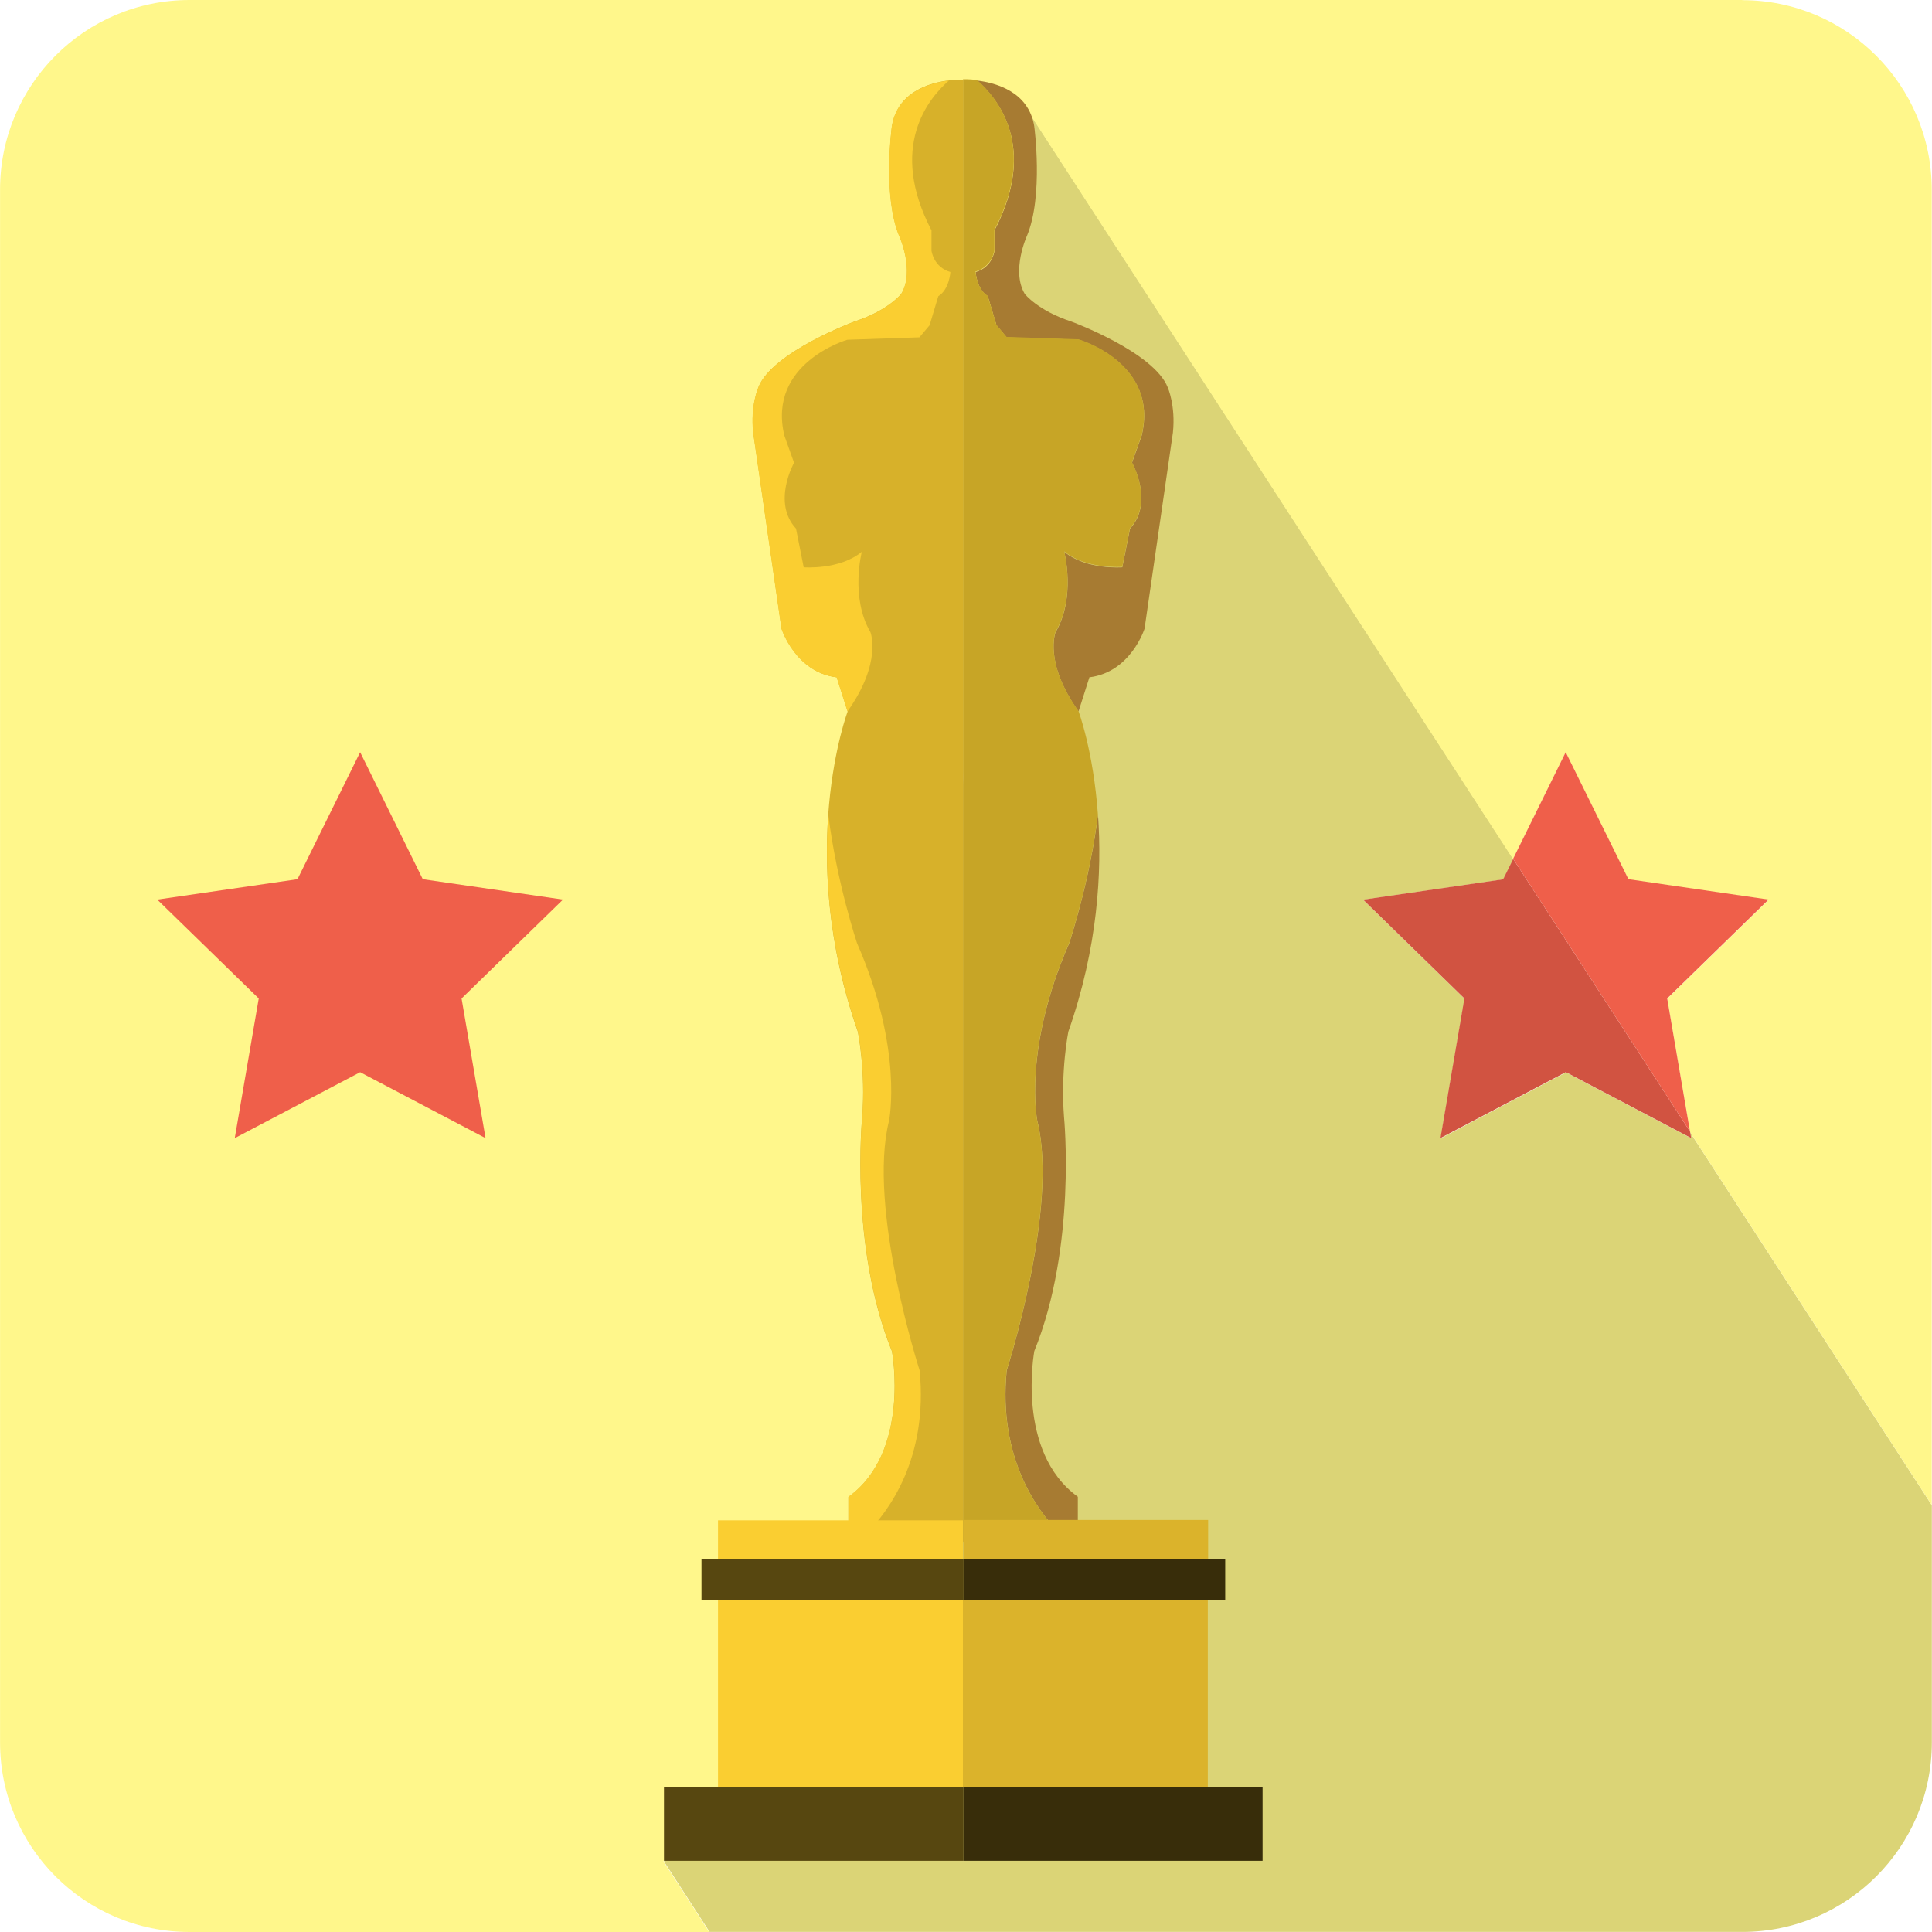 <svg version="1.1" viewBox="0 0 75 75" xmlns="http://www.w3.org/2000/svg">
 <path d="m65.66 44.19-4.868-2.559-4.866 2.559 0.929-5.421-3.937-3.839 5.442-0.791 0.391-0.791-19.02-29.33-3.982 44.79v15.79l-7.423 6.675-2.555 0.982 1.775 2.742h40.09c4.063 0 7.358-3.294 7.358-7.36v-9.203l-9.386-14.48 0.042 0.246" style="fill:#dbd476;stroke-width:.021"/>
 <path d="m67.64 0h-60.28c-4.063 0-7.358 3.294-7.358 7.36v60.28c0 4.063 3.294 7.36 7.358 7.36h20.17l-1.775-2.742 2.555-0.982 7.423-6.675v-15.79l3.982-44.79 19.02 29.33 2.042-4.139 2.435 4.931 5.442 0.791-3.937 3.839 0.887 5.173 9.386 14.48v-51.06c0-4.063-3.294-7.36-7.358-7.36" style="fill:#fff78b;stroke-width:.021"/>
 <path d="m52.91 34.92 3.937 3.839-0.929 5.421 4.866-2.559 4.868 2.559-0.042-0.246-6.868-10.59-0.391 0.791-5.442 0.791" style="fill:#d15341;stroke-width:.021"/>
 <path d="m64.72 38.76 3.937-3.839-5.442-0.791-2.435-4.931-2.042 4.139 6.868 10.59-0.887-5.173" style="fill:#ef5f4a;stroke-width:.021"/>
 <path d="m40.98 24.54c0.792-1.353 0.334-3.12 0.334-3.12 0.864 0.714 2.254 0.602 2.254 0.602l0.3-1.503c0.941-1.015 0.076-2.555 0.076-2.555l0.376-1.053c0.676-2.82-2.444-3.721-2.444-3.721l-2.799-0.094-0.395-0.469-0.338-1.128c-0.433-0.263-0.471-0.939-0.471-0.939 0.658-0.189 0.733-0.827 0.733-0.827v-0.79c1.691-3.236 0.116-5.129-0.674-5.816 0.742 0.09 2 0.438 2.217 1.775 0 0 0.366 2.706-0.284 4.255 0 0-0.62 1.353-0.084 2.254 0 0 0.508 0.648 1.805 1.071 0 0 3.213 1.184 3.748 2.565 0 0 0.309 0.704 0.198 1.748l-1.101 7.61s-0.534 1.692-2.141 1.888l-0.422 1.325c-1.364-1.917-0.889-3.082-0.889-3.082" style="fill:#a77b32;stroke-width:.021"/>
 <path d="m39.08 53.2s2.038-6.314 1.187-9.696c0 0-0.567-2.763 1.235-6.877 0 0 0.794-2.353 1.122-4.998 0.158 2.198 0 5.139-1.151 8.419 0 0-0.307 1.513-0.168 3.315 0 0 0.498 5.026-1.153 9.085 0 0-0.733 3.908 1.689 5.656v0.958l-0.756 0.407c-0.779-0.796-2.347-2.853-2.004-6.27" style="fill:#a77b32;stroke-width:.021"/>
 <path d="m37.93 3.11c0.79 0.686 2.366 2.578 0.674 5.816v0.79s-0.076 0.638-0.733 0.827c0 0 0.038 0.676 0.471 0.939l0.338 1.128 0.395 0.469 2.799 0.094s3.12 0.902 2.444 3.721l-0.376 1.053s0.866 1.54-0.076 2.555l-0.3 1.503s-1.391 0.112-2.254-0.602c0 0 0.458 1.767-0.334 3.12 0 0-0.475 1.165 0.889 3.082 0 0 0.578 1.534 0.754 4.019-0.328 2.647-1.122 4.998-1.122 4.998-1.803 4.116-1.235 6.877-1.235 6.877 0.851 3.383-1.187 9.696-1.187 9.696-0.343 3.416 1.225 5.473 2.004 6.27l-0.708 0.381h-2.988v-56.77s0.225-0.01 0.546 0.029" style="fill:#c7a526;stroke-width:.021"/>
 <path d="m29.44 15.04c0.536-1.381 3.748-2.565 3.748-2.565 1.296-0.423 1.803-1.071 1.803-1.071 0.538-0.902-0.084-2.254-0.084-2.254-0.647-1.55-0.281-4.255-0.281-4.255 0.311-1.917 2.763-1.804 2.763-1.804v56.77h-2.988l-1.467-0.788v-0.958c2.425-1.748 1.691-5.656 1.691-5.656-1.654-4.059-1.156-9.085-1.156-9.085 0.141-1.804-0.166-3.315-0.166-3.315-2.452-6.99-0.397-12.44-0.397-12.44l-0.422-1.325c-1.607-0.197-2.143-1.888-2.143-1.888l-1.099-7.61c-0.114-1.043 0.198-1.748 0.198-1.748" style="fill:#d7b12a;stroke-width:.021"/>
 <path d="m33.79 24.54c-0.792-1.353-0.334-3.12-0.334-3.12-0.866 0.714-2.257 0.602-2.257 0.602l-0.298-1.503c-0.941-1.015-0.076-2.555-0.076-2.555l-0.376-1.053c-0.676-2.82 2.444-3.721 2.444-3.721l2.799-0.094 0.395-0.469 0.338-1.128c0.433-0.263 0.469-0.939 0.469-0.939-0.655-0.189-0.733-0.827-0.733-0.827v-0.79c-1.689-3.236-0.116-5.129 0.676-5.816-0.742 0.09-2 0.438-2.217 1.775 0 0-0.366 2.706 0.281 4.255 0 0 0.622 1.353 0.084 2.254 0 0-0.506 0.648-1.803 1.071 0 0-3.213 1.184-3.748 2.565 0 0-0.311 0.704-0.198 1.748l1.099 7.61s0.536 1.692 2.143 1.888l0.422 1.325c1.361-1.917 0.889-3.082 0.889-3.082" style="fill:#face31;stroke-width:.021"/>
 <path d="m35.7 53.2s-2.038-6.314-1.187-9.696c0 0 0.567-2.763-1.238-6.877 0 0-0.792-2.353-1.12-4.998-0.158 2.198 0 5.139 1.151 8.419 0 0 0.307 1.513 0.166 3.315 0 0-0.498 5.026 1.156 9.085 0 0 0.733 3.908-1.691 5.656v0.958l0.758 0.407c0.779-0.796 2.347-2.853 2.004-6.27" style="fill:#face31;stroke-width:.021"/>
 <path d="m37.38 59.02h-9.507v1.504h9.507v-1.504" style="fill:#face31;stroke-width:.021"/>
 <path d="m46.9 60.51v-1.504h-9.507v1.504h9.507" style="fill:#dbb32b;stroke-width:.021"/>
 <path d="m37.38 69.38h9.507v-7.261h-9.507v7.261" style="fill:#dbb32b;stroke-width:.021"/>
 <path d="m37.38 62.13h-9.507v7.261h9.507v-7.261" style="fill:#face31;stroke-width:.021"/>
 <path d="m46.9 60.51h-9.507v1.607h10.17v-1.607h-0.658" style="fill:#382d0a;stroke-width:.021"/>
 <path d="m27.89 60.51h-0.658v1.607h10.17v-1.607h-9.507" style="fill:#574710;stroke-width:.021"/>
 <path d="m46.9 69.38h-9.507v2.857h11.62v-2.857h-2.114" style="fill:#382d0a;stroke-width:.021"/>
 <path d="m27.89 69.38h-2.114v2.857h11.62v-2.857h-9.507" style="fill:#574710;stroke-width:.021"/>
 <path d="m13.98 29.2 2.433 4.931 5.442 0.791-3.937 3.839 0.931 5.421-4.868-2.559-4.868 2.559 0.931-5.421-3.94-3.839 5.444-0.791 2.433-4.931" style="fill:#ef5f4a;stroke-width:.021"/>
</svg>
